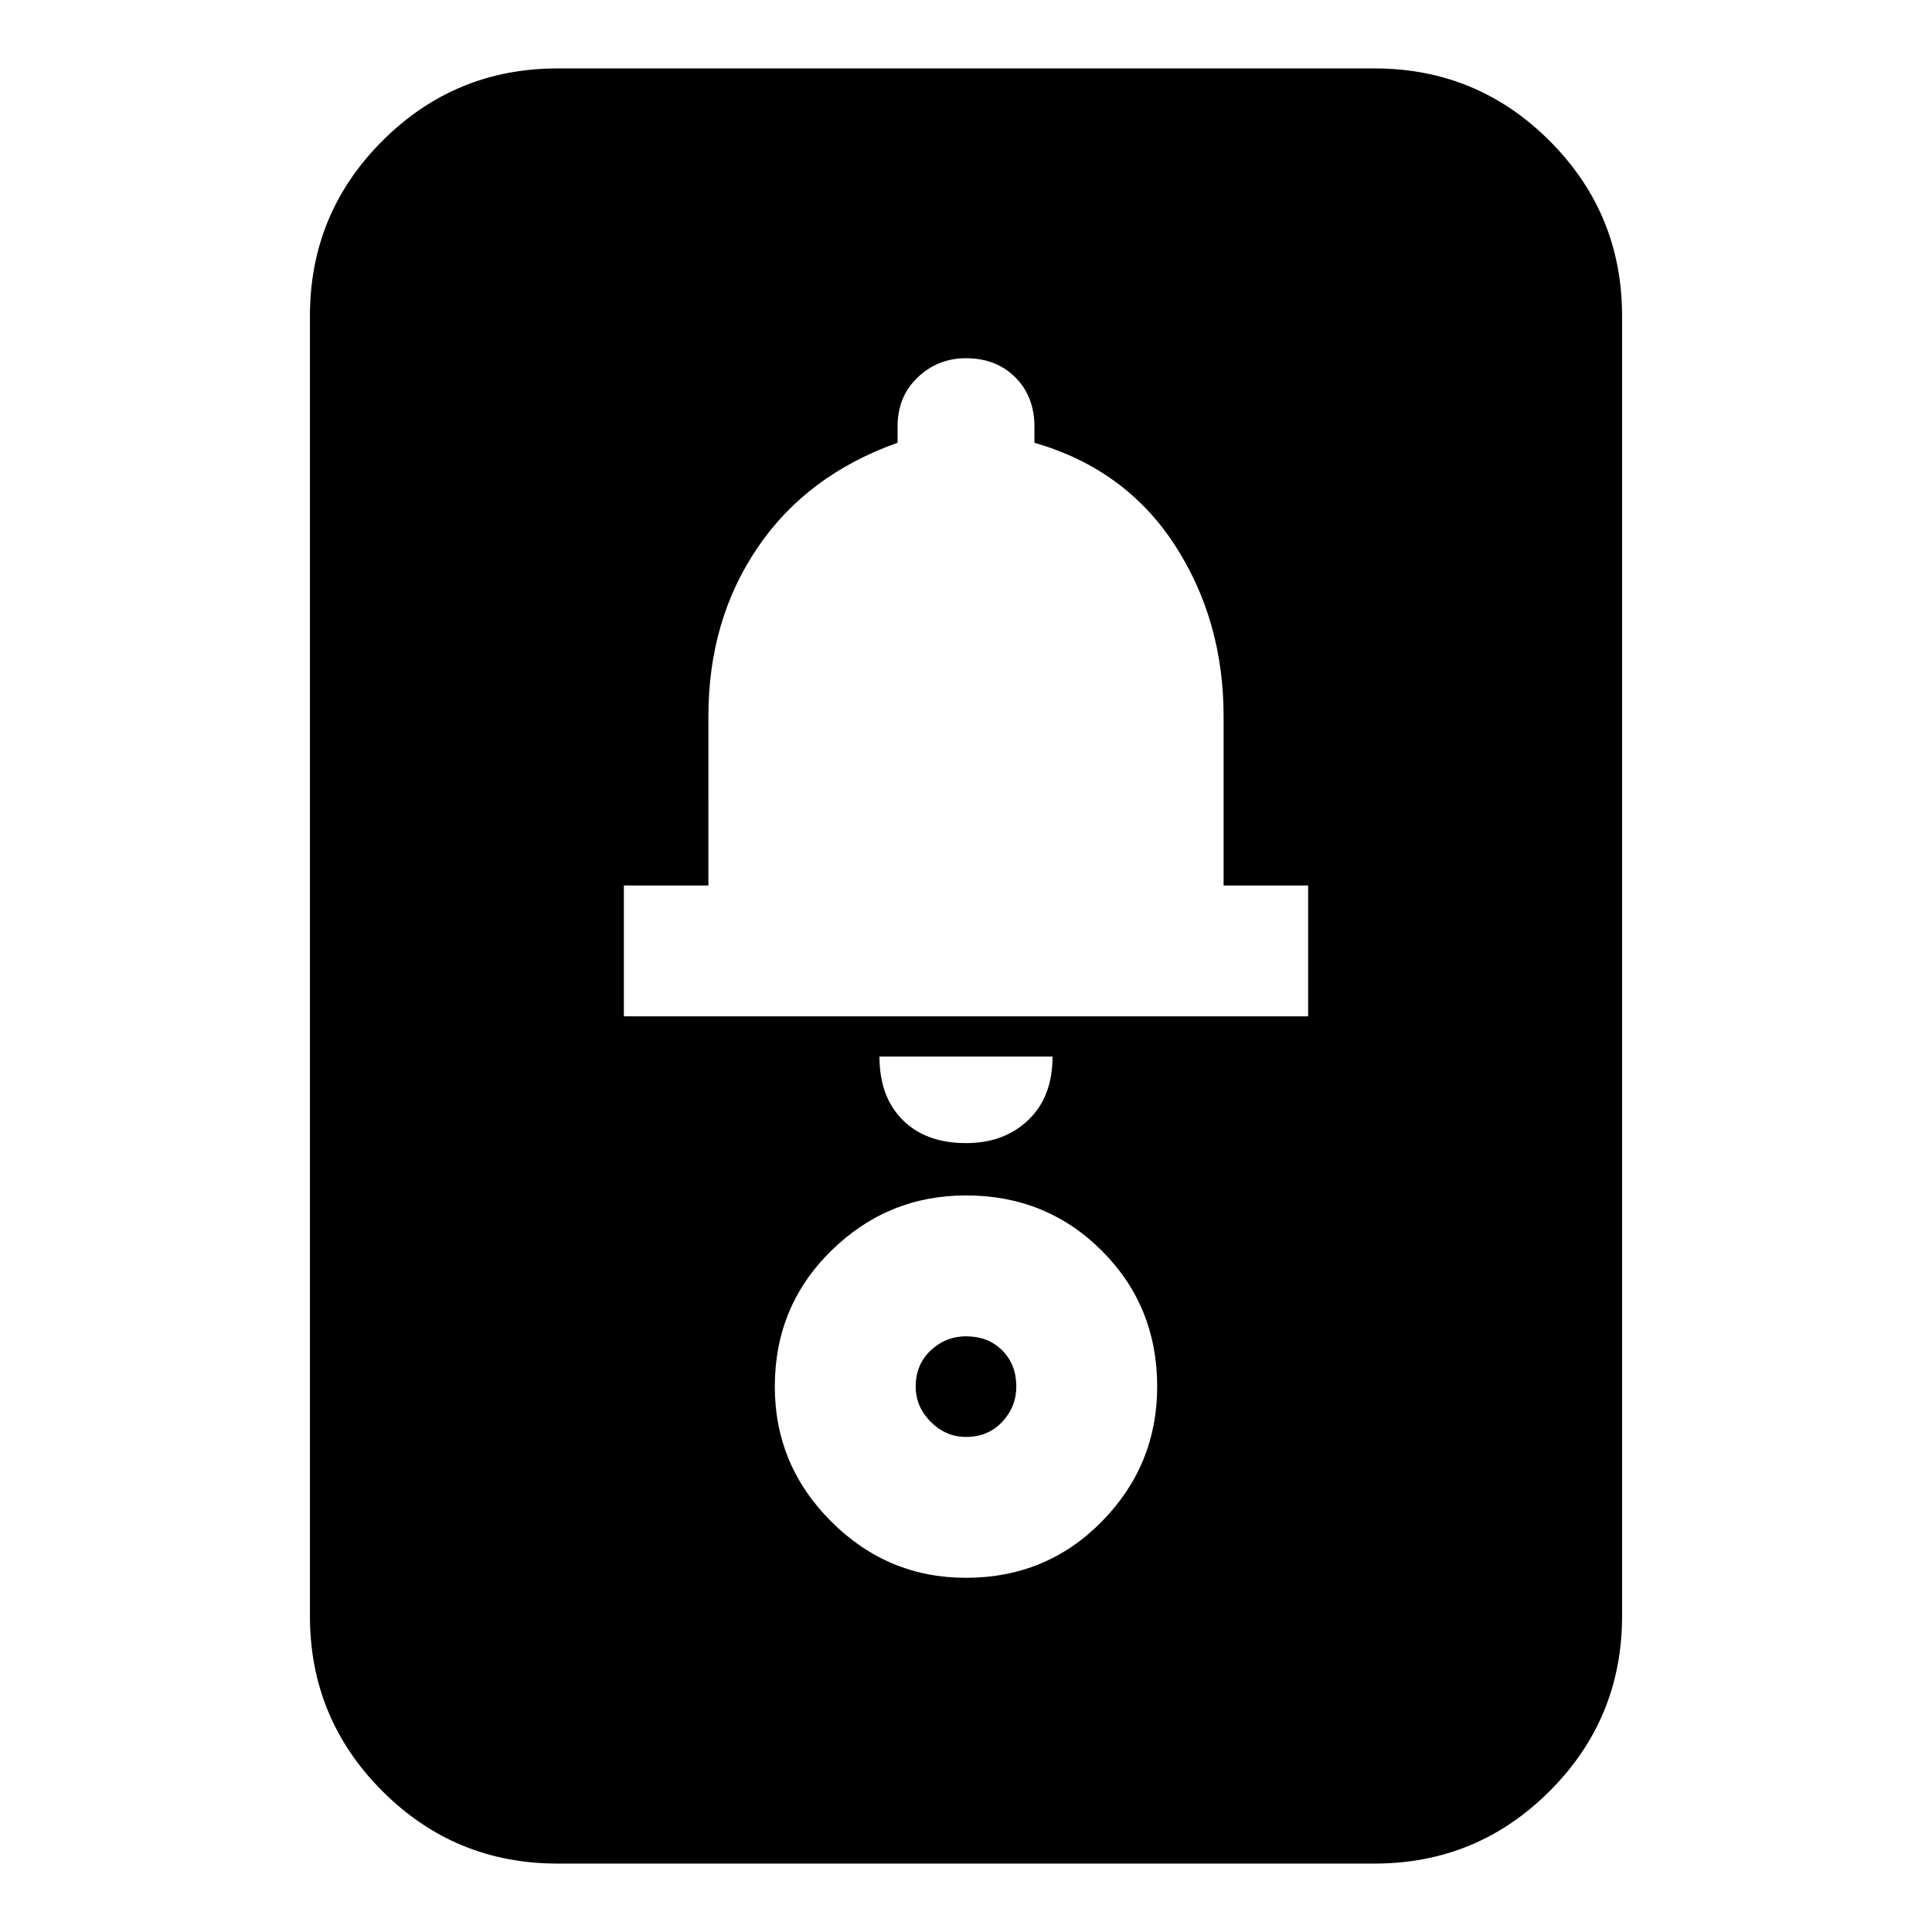 <svg xmlns="http://www.w3.org/2000/svg" height="24" width="24"><path d="M6.925 23.15q-1.275 0-2.175-.9-.9-.9-.9-2.175V3.925q0-1.275.9-2.175.9-.9 2.175-.9h10.15q1.275 0 2.175.9.9.9.9 2.175v16.15q0 1.275-.9 2.175-.9.9-2.175.9ZM12 19.6q1 0 1.688-.7.687-.7.687-1.675 0-1-.687-1.687Q13 14.85 12 14.85q-.975 0-1.675.688-.7.687-.7 1.687 0 .975.7 1.675.7.7 1.675.7Zm0-1.75q-.25 0-.438-.187-.187-.188-.187-.438 0-.275.187-.45.188-.175.438-.175.275 0 .45.175t.175.45q0 .25-.175.438-.175.187-.45.187Zm0-3.65q.475 0 .775-.288.3-.287.3-.787h-2.15q0 .5.288.787.287.288.787.288Zm-4.25-1.575h8.5V11H15.2V8.9q0-1.2-.612-2.138-.613-.937-1.738-1.262v-.2q0-.375-.237-.612-.238-.238-.613-.238-.35 0-.6.238-.25.237-.25.612v.2q-1.125.4-1.737 1.3-.613.9-.613 2.1V11H7.75Z"/></svg>
